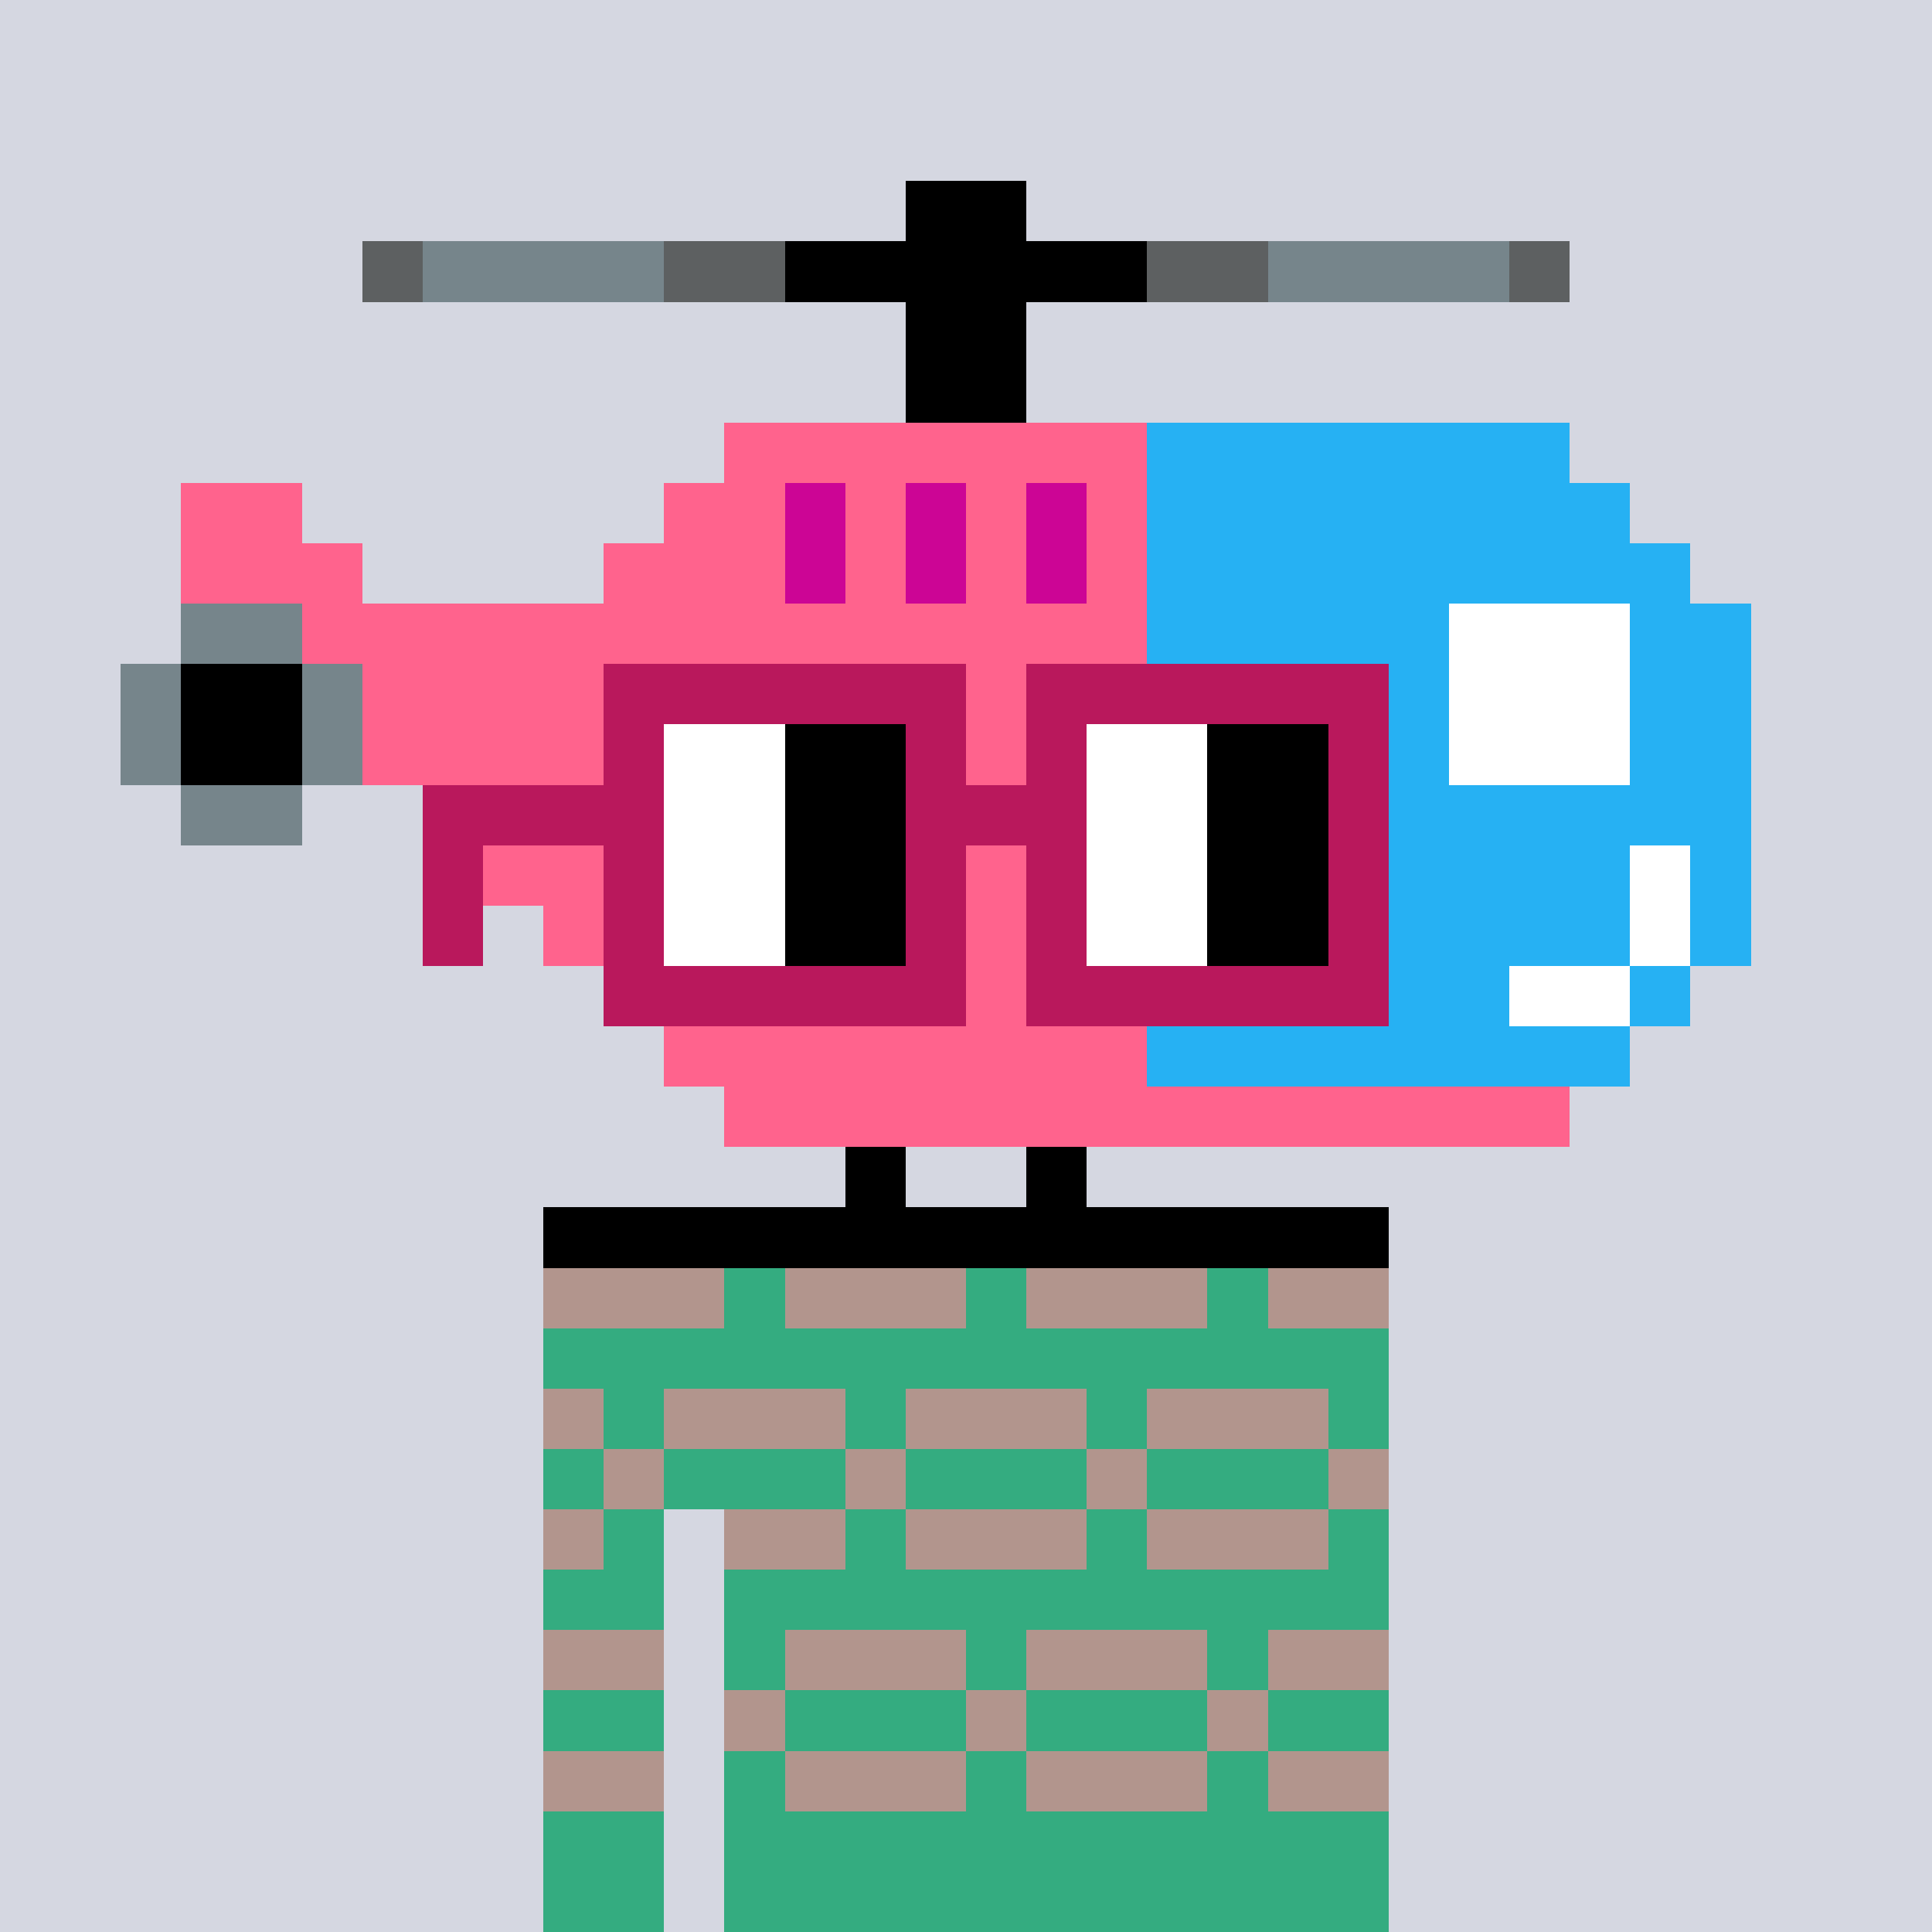 <svg width="320" height="320" viewBox="0 0 320 320" xmlns="http://www.w3.org/2000/svg" shape-rendering="crispEdges"><rect width="100%" height="100%" fill="#d5d7e1" /><rect width="140" height="10" x="90" y="210" fill="#34ac80" /><rect width="140" height="10" x="90" y="220" fill="#34ac80" /><rect width="140" height="10" x="90" y="230" fill="#34ac80" /><rect width="140" height="10" x="90" y="240" fill="#34ac80" /><rect width="20" height="10" x="90" y="250" fill="#34ac80" /><rect width="110" height="10" x="120" y="250" fill="#34ac80" /><rect width="20" height="10" x="90" y="260" fill="#34ac80" /><rect width="110" height="10" x="120" y="260" fill="#34ac80" /><rect width="20" height="10" x="90" y="270" fill="#34ac80" /><rect width="110" height="10" x="120" y="270" fill="#34ac80" /><rect width="20" height="10" x="90" y="280" fill="#34ac80" /><rect width="110" height="10" x="120" y="280" fill="#34ac80" /><rect width="20" height="10" x="90" y="290" fill="#34ac80" /><rect width="110" height="10" x="120" y="290" fill="#34ac80" /><rect width="20" height="10" x="90" y="300" fill="#34ac80" /><rect width="110" height="10" x="120" y="300" fill="#34ac80" /><rect width="20" height="10" x="90" y="310" fill="#34ac80" /><rect width="110" height="10" x="120" y="310" fill="#34ac80" /><rect width="30" height="10" x="90" y="210" fill="#b2958d" /><rect width="30" height="10" x="130" y="210" fill="#b2958d" /><rect width="30" height="10" x="170" y="210" fill="#b2958d" /><rect width="20" height="10" x="210" y="210" fill="#b2958d" /><rect width="10" height="10" x="90" y="230" fill="#b2958d" /><rect width="30" height="10" x="110" y="230" fill="#b2958d" /><rect width="30" height="10" x="150" y="230" fill="#b2958d" /><rect width="30" height="10" x="190" y="230" fill="#b2958d" /><rect width="10" height="10" x="100" y="240" fill="#b2958d" /><rect width="10" height="10" x="140" y="240" fill="#b2958d" /><rect width="10" height="10" x="180" y="240" fill="#b2958d" /><rect width="10" height="10" x="220" y="240" fill="#b2958d" /><rect width="10" height="10" x="90" y="250" fill="#b2958d" /><rect width="20" height="10" x="120" y="250" fill="#b2958d" /><rect width="30" height="10" x="150" y="250" fill="#b2958d" /><rect width="30" height="10" x="190" y="250" fill="#b2958d" /><rect width="20" height="10" x="90" y="270" fill="#b2958d" /><rect width="30" height="10" x="130" y="270" fill="#b2958d" /><rect width="30" height="10" x="170" y="270" fill="#b2958d" /><rect width="20" height="10" x="210" y="270" fill="#b2958d" /><rect width="10" height="10" x="120" y="280" fill="#b2958d" /><rect width="10" height="10" x="160" y="280" fill="#b2958d" /><rect width="10" height="10" x="200" y="280" fill="#b2958d" /><rect width="20" height="10" x="90" y="290" fill="#b2958d" /><rect width="30" height="10" x="130" y="290" fill="#b2958d" /><rect width="30" height="10" x="170" y="290" fill="#b2958d" /><rect width="20" height="10" x="210" y="290" fill="#b2958d" /><rect width="20" height="10" x="150" y="30" fill="#000000" /><rect width="10" height="10" x="60" y="40" fill="#5d6061" /><rect width="40" height="10" x="70" y="40" fill="#76858b" /><rect width="20" height="10" x="110" y="40" fill="#5d6061" /><rect width="60" height="10" x="130" y="40" fill="#000000" /><rect width="20" height="10" x="190" y="40" fill="#5d6061" /><rect width="40" height="10" x="210" y="40" fill="#76858b" /><rect width="10" height="10" x="250" y="40" fill="#5d6061" /><rect width="20" height="10" x="150" y="50" fill="#000000" /><rect width="20" height="10" x="150" y="60" fill="#000000" /><rect width="70" height="10" x="120" y="70" fill="#ff638d" /><rect width="70" height="10" x="190" y="70" fill="#26b1f3" /><rect width="20" height="10" x="30" y="80" fill="#ff638d" /><rect width="20" height="10" x="110" y="80" fill="#ff638d" /><rect width="10" height="10" x="130" y="80" fill="#cc0595" /><rect width="10" height="10" x="140" y="80" fill="#ff638d" /><rect width="10" height="10" x="150" y="80" fill="#cc0595" /><rect width="10" height="10" x="160" y="80" fill="#ff638d" /><rect width="10" height="10" x="170" y="80" fill="#cc0595" /><rect width="10" height="10" x="180" y="80" fill="#ff638d" /><rect width="80" height="10" x="190" y="80" fill="#26b1f3" /><rect width="30" height="10" x="30" y="90" fill="#ff638d" /><rect width="30" height="10" x="100" y="90" fill="#ff638d" /><rect width="10" height="10" x="130" y="90" fill="#cc0595" /><rect width="10" height="10" x="140" y="90" fill="#ff638d" /><rect width="10" height="10" x="150" y="90" fill="#cc0595" /><rect width="10" height="10" x="160" y="90" fill="#ff638d" /><rect width="10" height="10" x="170" y="90" fill="#cc0595" /><rect width="10" height="10" x="180" y="90" fill="#ff638d" /><rect width="90" height="10" x="190" y="90" fill="#26b1f3" /><rect width="20" height="10" x="30" y="100" fill="#76858b" /><rect width="140" height="10" x="50" y="100" fill="#ff638d" /><rect width="50" height="10" x="190" y="100" fill="#26b1f3" /><rect width="30" height="10" x="240" y="100" fill="#ffffff" /><rect width="20" height="10" x="270" y="100" fill="#26b1f3" /><rect width="10" height="10" x="20" y="110" fill="#76858b" /><rect width="20" height="10" x="30" y="110" fill="#000000" /><rect width="10" height="10" x="50" y="110" fill="#76858b" /><rect width="130" height="10" x="60" y="110" fill="#ff638d" /><rect width="50" height="10" x="190" y="110" fill="#26b1f3" /><rect width="30" height="10" x="240" y="110" fill="#ffffff" /><rect width="20" height="10" x="270" y="110" fill="#26b1f3" /><rect width="10" height="10" x="20" y="120" fill="#76858b" /><rect width="20" height="10" x="30" y="120" fill="#000000" /><rect width="10" height="10" x="50" y="120" fill="#76858b" /><rect width="130" height="10" x="60" y="120" fill="#ff638d" /><rect width="50" height="10" x="190" y="120" fill="#26b1f3" /><rect width="30" height="10" x="240" y="120" fill="#ffffff" /><rect width="20" height="10" x="270" y="120" fill="#26b1f3" /><rect width="20" height="10" x="30" y="130" fill="#76858b" /><rect width="120" height="10" x="70" y="130" fill="#ff638d" /><rect width="100" height="10" x="190" y="130" fill="#26b1f3" /><rect width="110" height="10" x="80" y="140" fill="#ff638d" /><rect width="80" height="10" x="190" y="140" fill="#26b1f3" /><rect width="10" height="10" x="270" y="140" fill="#ffffff" /><rect width="10" height="10" x="280" y="140" fill="#26b1f3" /><rect width="100" height="10" x="90" y="150" fill="#ff638d" /><rect width="80" height="10" x="190" y="150" fill="#26b1f3" /><rect width="10" height="10" x="270" y="150" fill="#ffffff" /><rect width="10" height="10" x="280" y="150" fill="#26b1f3" /><rect width="90" height="10" x="100" y="160" fill="#ff638d" /><rect width="60" height="10" x="190" y="160" fill="#26b1f3" /><rect width="20" height="10" x="250" y="160" fill="#ffffff" /><rect width="10" height="10" x="270" y="160" fill="#26b1f3" /><rect width="80" height="10" x="110" y="170" fill="#ff638d" /><rect width="80" height="10" x="190" y="170" fill="#26b1f3" /><rect width="140" height="10" x="120" y="180" fill="#ff638d" /><rect width="10" height="10" x="140" y="190" fill="#000000" /><rect width="10" height="10" x="170" y="190" fill="#000000" /><rect width="140" height="10" x="90" y="200" fill="#000000" /><rect width="60" height="10" x="100" y="110" fill="#b9185c" /><rect width="60" height="10" x="170" y="110" fill="#b9185c" /><rect width="10" height="10" x="100" y="120" fill="#b9185c" /><rect width="20" height="10" x="110" y="120" fill="#ffffff" /><rect width="20" height="10" x="130" y="120" fill="#000000" /><rect width="10" height="10" x="150" y="120" fill="#b9185c" /><rect width="10" height="10" x="170" y="120" fill="#b9185c" /><rect width="20" height="10" x="180" y="120" fill="#ffffff" /><rect width="20" height="10" x="200" y="120" fill="#000000" /><rect width="10" height="10" x="220" y="120" fill="#b9185c" /><rect width="40" height="10" x="70" y="130" fill="#b9185c" /><rect width="20" height="10" x="110" y="130" fill="#ffffff" /><rect width="20" height="10" x="130" y="130" fill="#000000" /><rect width="30" height="10" x="150" y="130" fill="#b9185c" /><rect width="20" height="10" x="180" y="130" fill="#ffffff" /><rect width="20" height="10" x="200" y="130" fill="#000000" /><rect width="10" height="10" x="220" y="130" fill="#b9185c" /><rect width="10" height="10" x="70" y="140" fill="#b9185c" /><rect width="10" height="10" x="100" y="140" fill="#b9185c" /><rect width="20" height="10" x="110" y="140" fill="#ffffff" /><rect width="20" height="10" x="130" y="140" fill="#000000" /><rect width="10" height="10" x="150" y="140" fill="#b9185c" /><rect width="10" height="10" x="170" y="140" fill="#b9185c" /><rect width="20" height="10" x="180" y="140" fill="#ffffff" /><rect width="20" height="10" x="200" y="140" fill="#000000" /><rect width="10" height="10" x="220" y="140" fill="#b9185c" /><rect width="10" height="10" x="70" y="150" fill="#b9185c" /><rect width="10" height="10" x="100" y="150" fill="#b9185c" /><rect width="20" height="10" x="110" y="150" fill="#ffffff" /><rect width="20" height="10" x="130" y="150" fill="#000000" /><rect width="10" height="10" x="150" y="150" fill="#b9185c" /><rect width="10" height="10" x="170" y="150" fill="#b9185c" /><rect width="20" height="10" x="180" y="150" fill="#ffffff" /><rect width="20" height="10" x="200" y="150" fill="#000000" /><rect width="10" height="10" x="220" y="150" fill="#b9185c" /><rect width="60" height="10" x="100" y="160" fill="#b9185c" /><rect width="60" height="10" x="170" y="160" fill="#b9185c" /></svg>